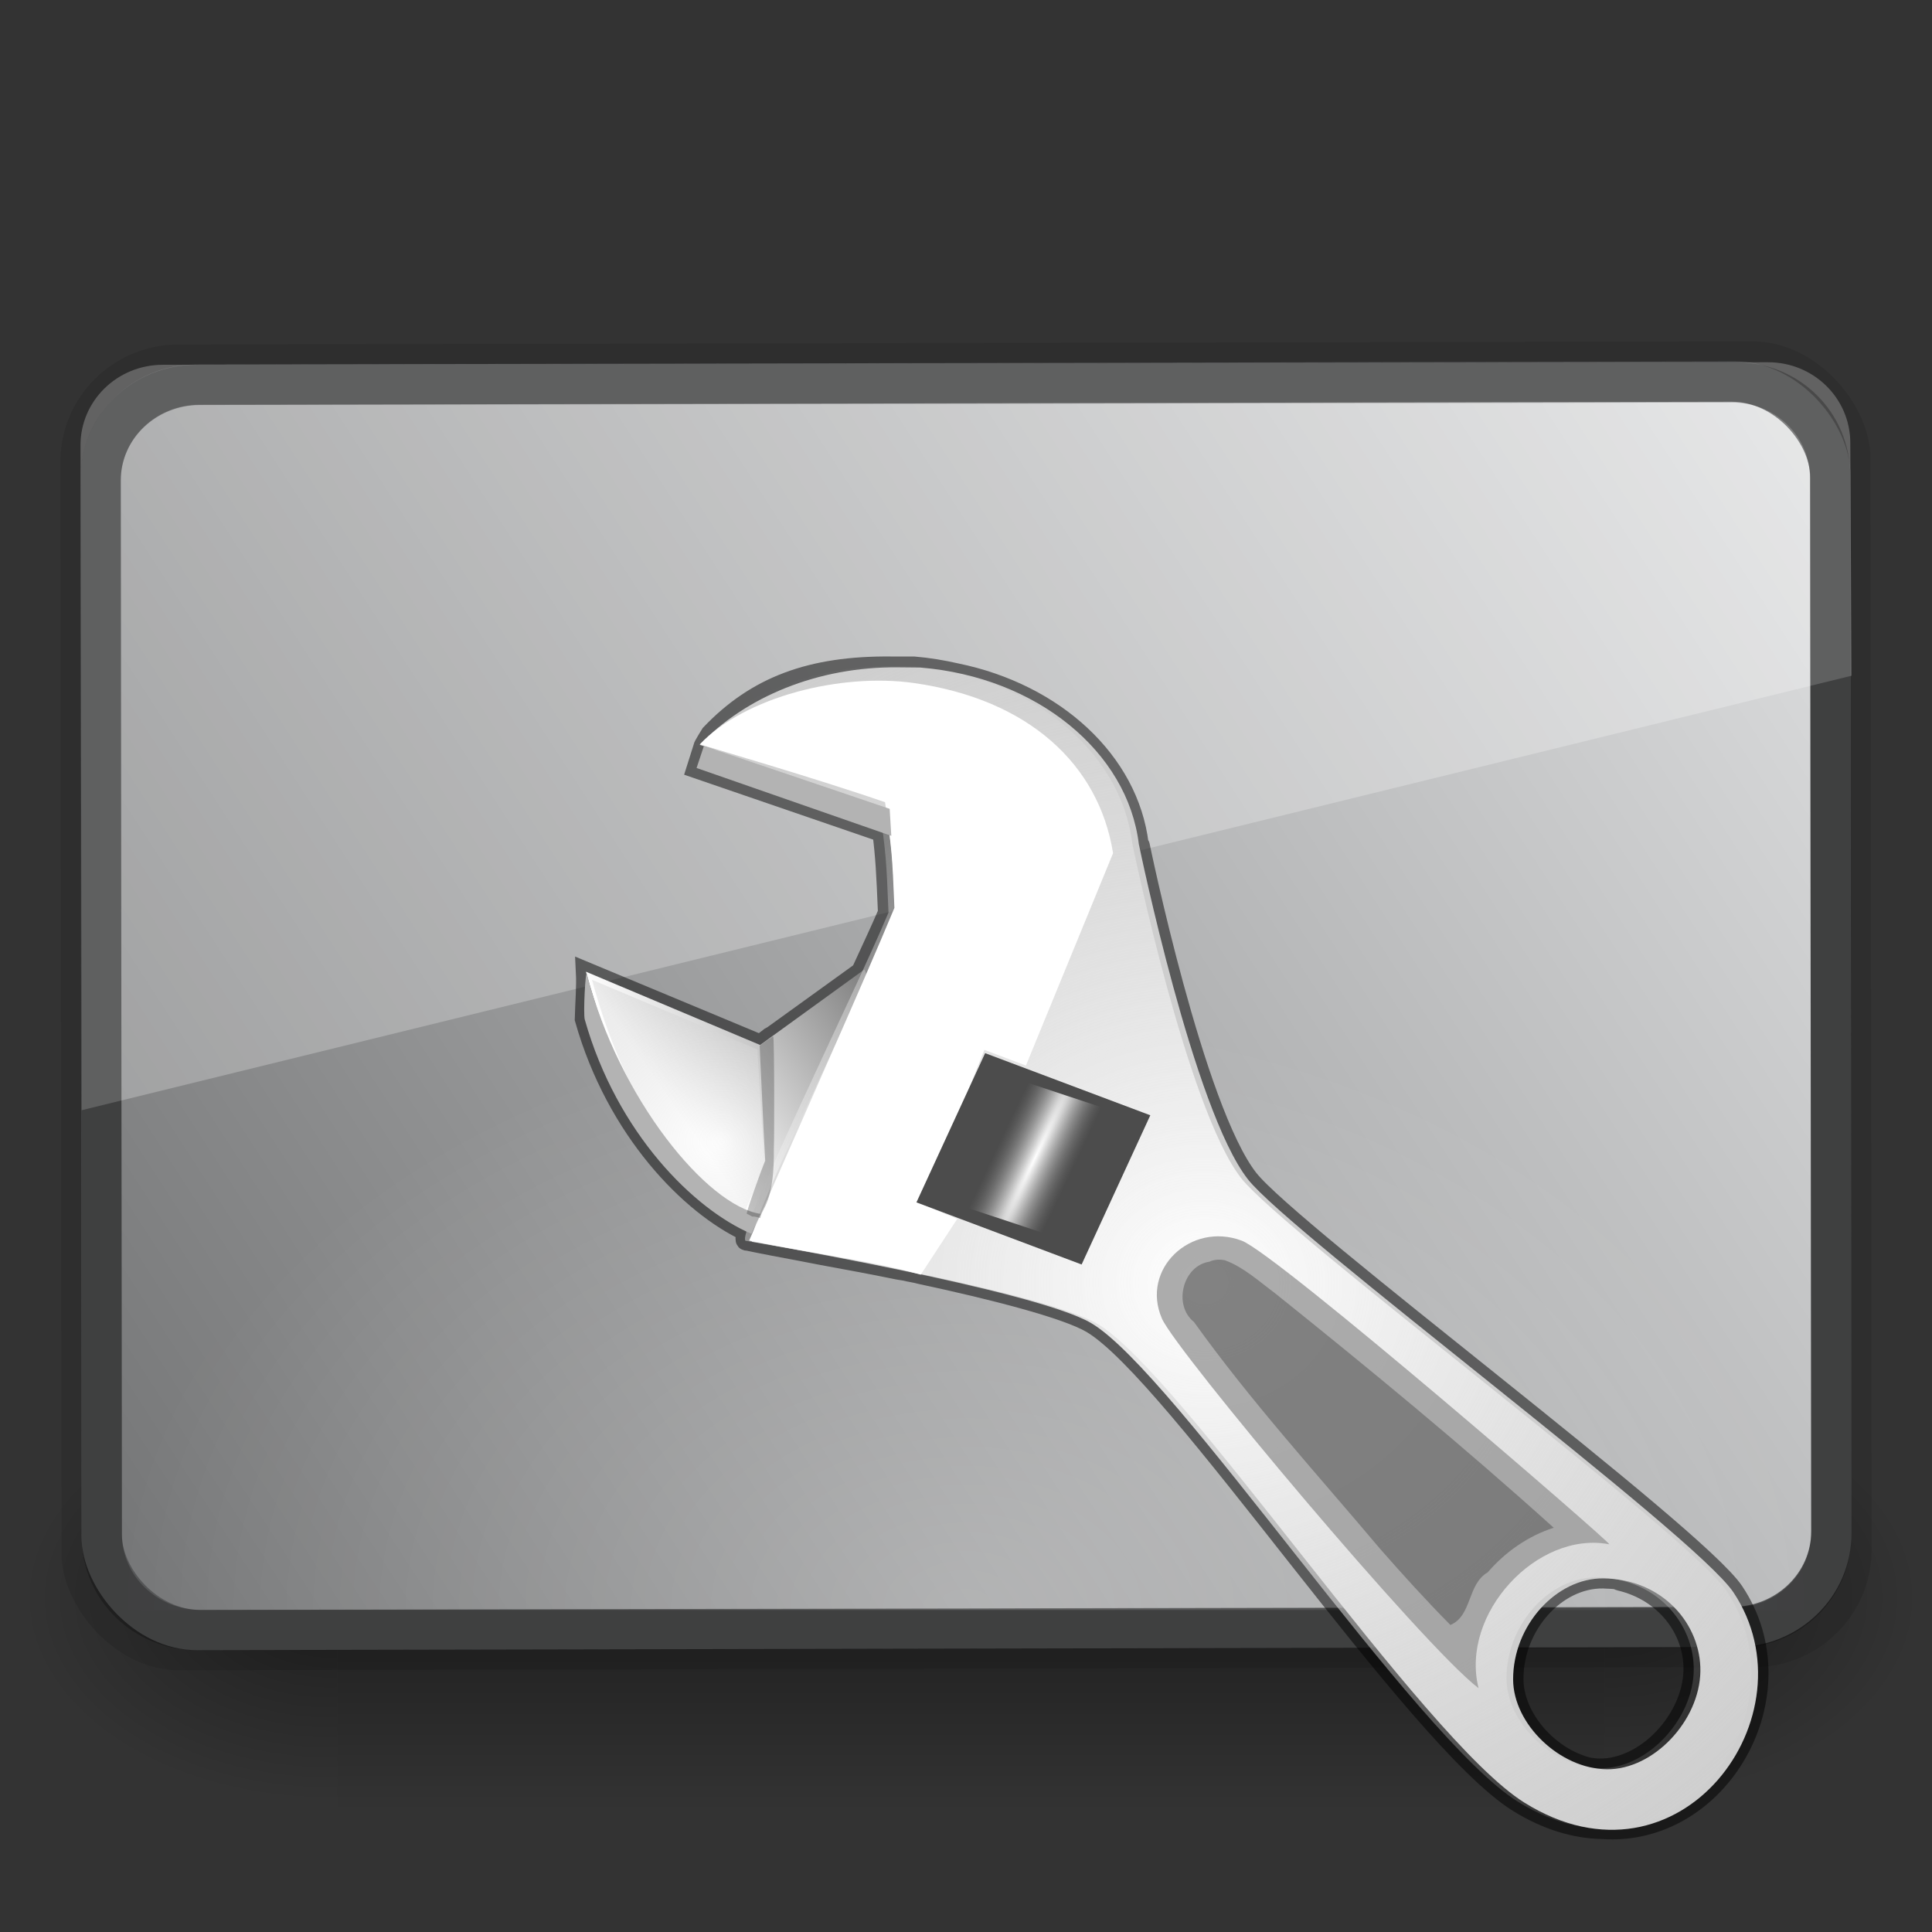 <?xml version="1.0" encoding="UTF-8" standalone="no"?>
<!-- Created with Inkscape (http://www.inkscape.org/) -->

<svg
   xmlns:dc="http://purl.org/dc/elements/1.1/"
   xmlns:cc="http://creativecommons.org/ns#"
   xmlns:rdf="http://www.w3.org/1999/02/22-rdf-syntax-ns#"
   xmlns:svg="http://www.w3.org/2000/svg"
   xmlns="http://www.w3.org/2000/svg"
   xmlns:xlink="http://www.w3.org/1999/xlink"
   xmlns:sodipodi="http://sodipodi.sourceforge.net/DTD/sodipodi-0.dtd"
   xmlns:inkscape="http://www.inkscape.org/namespaces/inkscape"
   width="96"
   height="96"
   id="svg8025"
   sodipodi:version="0.32"
   inkscape:version="0.48.4 r9939"
   sodipodi:docname="preferences-desktop.svg"
   inkscape:output_extension="org.inkscape.output.svg.inkscape"
   version="1.1">
  <rect width="100%" height="100%" fill="#333333" stroke="none"/>
  <sodipodi:namedview
     id="base"
     pagecolor="#ffffff"
     bordercolor="#666666"
     borderopacity="1.0"
     inkscape:pageopacity="0.0"
     inkscape:pageshadow="2"
     inkscape:zoom="4"
     inkscape:cx="48"
     inkscape:cy="47.999996"
     inkscape:current-layer="layer1"
     showgrid="true"
     inkscape:grid-bbox="true"
     inkscape:document-units="px"
     inkscape:window-width="1062"
     inkscape:window-height="716"
     inkscape:window-x="6"
     inkscape:window-y="25"
     inkscape:object-paths="true"
     inkscape:snap-midpoints="true"
     inkscape:window-maximized="0"
     fit-margin-top="0"
     fit-margin-left="0"
     fit-margin-right="0"
     fit-margin-bottom="0"
     inkscape:snap-global="false"
     inkscape:object-nodes="true"
     inkscape:snap-intersection-paths="true"
     inkscape:snap-smooth-nodes="true" />
  <defs
     id="defs8027">
    <linearGradient
       inkscape:collect="always"
       xlink:href="#linearGradient5048-5-0"
       id="linearGradient3081-6"
       gradientUnits="userSpaceOnUse"
       gradientTransform="matrix(2.774,0,0,1.97,-1892.179,-872.885)"
       x1="302.857"
       y1="366.648"
       x2="302.857"
       y2="609.505" />
    <linearGradient
       id="linearGradient5048-5-0">
      <stop
         style="stop-color:black;stop-opacity:0;"
         offset="0"
         id="stop5050-6-7" />
      <stop
         id="stop5056-8-8"
         offset="0.5"
         style="stop-color:black;stop-opacity:1;" />
      <stop
         style="stop-color:black;stop-opacity:0;"
         offset="1"
         id="stop5052-5-5" />
    </linearGradient>
    <radialGradient
       inkscape:collect="always"
       xlink:href="#linearGradient5060-8-8"
       id="radialGradient3083-0"
       gradientUnits="userSpaceOnUse"
       gradientTransform="matrix(2.774,0,0,1.97,-1891.633,-872.885)"
       cx="605.714"
       cy="486.648"
       fx="605.714"
       fy="486.648"
       r="117.143" />
    <linearGradient
       inkscape:collect="always"
       id="linearGradient5060-8-8">
      <stop
         style="stop-color:black;stop-opacity:1;"
         offset="0"
         id="stop5062-4-5" />
      <stop
         style="stop-color:black;stop-opacity:0;"
         offset="1"
         id="stop5064-3-3" />
    </linearGradient>
    <radialGradient
       inkscape:collect="always"
       xlink:href="#linearGradient5060-8-8"
       id="radialGradient3085-3"
       gradientUnits="userSpaceOnUse"
       gradientTransform="matrix(-2.774,0,0,1.97,112.762,-872.885)"
       cx="605.714"
       cy="486.648"
       fx="605.714"
       fy="486.648"
       r="117.143" />
    <linearGradient
       inkscape:collect="always"
       xlink:href="#linearGradient2699-8"
       id="linearGradient3017"
       gradientUnits="userSpaceOnUse"
       gradientTransform="matrix(1.909,0,0,1.875,-2.23,44.872)"
       x1="-45.956"
       y1="-11.072"
       x2="-1.992"
       y2="-39.003" />
    <linearGradient
       id="linearGradient2699-8">
      <stop
         style="stop-color:#dcddde;stop-opacity:1"
         offset="0"
         id="stop2701-2" />
      <stop
         style="stop-color:#767778;stop-opacity:1;"
         offset="1"
         id="stop2703-8" />
    </linearGradient>
    <radialGradient
       inkscape:collect="always"
       xlink:href="#linearGradient5687-7"
       id="radialGradient3014"
       gradientUnits="userSpaceOnUse"
       gradientTransform="matrix(2.333,0,0,1.667,-8,-41.333)"
       cx="24"
       cy="44"
       fx="24"
       fy="44"
       r="18" />
    <linearGradient
       id="linearGradient5687-7">
      <stop
         style="stop-color:#ffffff;stop-opacity:1;"
         offset="0"
         id="stop5689-4" />
      <stop
         style="stop-color:#ffffff;stop-opacity:0;"
         offset="1"
         id="stop5691-1" />
    </linearGradient>
    <linearGradient
       gradientUnits="userSpaceOnUse"
       y2="25.18"
       x2="14.854"
       y1="21.465"
       x1="20.166"
       id="linearGradient3867-872"
       xlink:href="#linearGradient3861-569"
       inkscape:collect="always" />
    <linearGradient
       id="linearGradient3861-569">
      <stop
         id="stop3920"
         offset="0"
         style="stop-color:#808080;stop-opacity:1;" />
      <stop
         id="stop3922"
         offset="1"
         style="stop-color:#ffffff;stop-opacity:1;" />
    </linearGradient>
    <radialGradient
       inkscape:collect="always"
       xlink:href="#linearGradient4174-356-69-241-549-25-450"
       id="radialGradient4148"
       gradientUnits="userSpaceOnUse"
       gradientTransform="matrix(-1.776,-0.028,-0.037,1.559,325.188,-14.867)"
       cx="173.353"
       cy="29.474"
       fx="173.353"
       fy="29.474"
       r="7.125" />
    <linearGradient
       id="linearGradient4174-356-69-241-549-25-450">
      <stop
         style="stop-color:#ffffff;stop-opacity:1;"
         offset="0"
         id="stop3926" />
      <stop
         style="stop-color:#6b6b6b;stop-opacity:0;"
         offset="1"
         id="stop3928" />
    </linearGradient>
    <radialGradient
       r="59.07"
       fy="47.897"
       fx="78.345"
       cy="47.897"
       cx="78.345"
       gradientTransform="matrix(-0.37,-0.03,-0.033,0.337,60.289,16.388)"
       gradientUnits="userSpaceOnUse"
       id="radialGradient3086-39"
       xlink:href="#linearGradient22831-422-821-904-481-173-523"
       inkscape:collect="always" />
    <linearGradient
       id="linearGradient22831-422-821-904-481-173-523">
      <stop
         style="stop-color:#ffffff;stop-opacity:1;"
         offset="0"
         id="stop3914" />
      <stop
         style="stop-color:#e4e4e4;stop-opacity:0;"
         offset="1"
         id="stop3916" />
    </linearGradient>
    <radialGradient
       r="4.142"
       fy="64.804"
       fx="77.371"
       cy="64.804"
       cx="77.371"
       gradientTransform="matrix(0.265,0.018,0.046,3.556,-57.512,-214.266)"
       gradientUnits="userSpaceOnUse"
       id="radialGradient3081-913"
       xlink:href="#linearGradient15825-203-768-249-357-665"
       inkscape:collect="always" />
    <linearGradient
       id="linearGradient15825-203-768-249-357-665">
      <stop
         style="stop-color:#ffffff;stop-opacity:1;"
         offset="0"
         id="stop3932" />
      <stop
         style="stop-color:#818181;stop-opacity:0;"
         offset="1"
         id="stop3934" />
    </linearGradient>
  </defs>
  <g
     transform="translate(5.3561751e-6,48)"
     inkscape:groupmode="layer"
     inkscape:label="Layer 1"
     id="layer1">
    <g
       id="g3045">
      <g
         style="display:inline"
         transform="matrix(0.047,0,0,0.044,90.053,27.616)"
         id="g13071">
        <rect
           style="opacity:0.402;fill:url(#linearGradient3081-6);fill-opacity:1;fill-rule:nonzero;stroke:none;stroke-width:1;marker:none;visibility:visible;display:inline;overflow:visible"
           id="rect13073"
           width="1339.633"
           height="478.357"
           x="-1559.252"
           y="-150.697" />
        <path
           style="opacity:0.402;fill:url(#radialGradient3083-0);fill-opacity:1;fill-rule:nonzero;stroke:none;stroke-width:1;marker:none;visibility:visible;display:inline;overflow:visible"
           d="m -219.619,-150.68 c 0,0 0,478.331 0,478.331 142.874,0.9 345.4,-107.17 345.4,-239.196 0,-132.027 -159.437,-239.135 -345.4,-239.135 z"
           id="path13075"
           sodipodi:nodetypes="cccc"
           inkscape:connector-curvature="0" />
        <path
           sodipodi:nodetypes="cccc"
           id="path13077"
           d="m -1559.252,-150.68 c 0,0 0,478.331 0,478.331 -142.874,0.9 -345.4,-107.17 -345.4,-239.196 0,-132.027 159.437,-239.135 345.4,-239.135 z"
           style="opacity:0.402;fill:url(#radialGradient3085-3);fill-opacity:1;fill-rule:nonzero;stroke:none;stroke-width:1;marker:none;visibility:visible;display:inline;overflow:visible"
           inkscape:connector-curvature="0" />
      </g>
      <g
         id="g3036">
        <rect
           style="opacity:0.1;fill:#000000;fill-opacity:1;stroke:none"
           id="rect3047"
           transform="matrix(-1,0.002,-0.001,-1,0,0)"
           y="-35.014"
           x="-92.969"
           height="65.878"
           width="89.942"
           ry="5.813"
           rx="5.866" />
        <g
           id="g3025">
          <rect
             style="fill:#545556;fill-opacity:1;stroke:none"
             id="rect3803"
             transform="matrix(-1,0.002,-0.001,-1,0,0)"
             y="-34.015"
             x="-91.97"
             height="63.882"
             width="87.944"
             ry="5.637"
             rx="5.735" />
          <rect
             rx="3.907"
             ry="3.751"
             width="83.944"
             height="59.882"
             x="-89.97"
             y="-32.015"
             transform="matrix(-1,0.002,-0.001,-1,0,0)"
             id="rect3580"
             style="fill:url(#linearGradient3017);fill-opacity:1;stroke:none" />
          <path
             id="rect3466"
             d="m 6,-28 84,0 0,60 -84,0 z"
             style="opacity:0.25;fill:url(#radialGradient3014);fill-opacity:1;fill-rule:evenodd;stroke:none;display:inline;enable-background:new"
             inkscape:connector-curvature="0" />
          <path
             sodipodi:nodetypes="csssscc"
             inkscape:connector-curvature="0"
             id="rect3909"
             d="M 4.059,7.166 4,-25.867 c -0.004,-2.216 1.821,-4.003 4.089,-4.007 L 87.843,-30 c 2.268,-0.004 4.086,1.778 4.098,3.994 l 0.059,11.583 z"
             style="opacity:0.25;fill:#ffffff;fill-opacity:1;stroke:none" />
          <path
             inkscape:connector-curvature="0"
             id="rect3871"
             d="m 86.25,-30 -76.5,0.125 c -3.177,0.005 -5.753,2.502 -5.75,5.625 l 0.062,52.625 c 0.003,3.123 2.573,5.63 5.75,5.625 l 76.5,-0.125 c 3.177,-0.005 5.691,-2.502 5.687,-5.625 l -0.062,-52.625 c -0.003,-3.123 -2.51,-5.63 -5.687,-5.625 z m -0.188,2 c 2.165,-0.003 3.873,1.672 3.875,3.75 l 0.062,52.375 c 0.002,2.078 -1.71,3.747 -3.875,3.75 l -76.125,0.125 c -2.165,0.003 -3.935,-1.672 -3.937,-3.75 l -0.062,-52.375 c -0.002,-2.078 1.773,-3.747 3.937,-3.75 l 76.125,-0.125 z"
             style="opacity:0.25;fill:#000000;fill-opacity:1;stroke:none" />
        </g>
      </g>
    </g>
    <g
       id="g4132"
       transform="matrix(1.779,0,0,1.779,6.988,-37.951)">
      <path
         sodipodi:nodetypes="cccccccccccccccccccsscsscccccccccccscccc"
         inkscape:connector-curvature="0"
         id="path4069"
         d="m 20.969,12.969 c -2.254,-0.023 -3.775,0.556 -5.046,1.889 0,0 -0.223,0.355 -0.204,0.361 l -0.188,0.594 5.188,1.781 c 0.085,0.672 0.11,1.137 0.156,2.25 -0.162,0.389 -0.466,1.036 -0.75,1.656 l -2.469,1.781 c -0.026,0.017 -0.041,0.017 -0.062,0.031 L 17.312,23.531 12.438,21.5 c 0.021,0.409 -0.021,0.889 -0.031,1.312 0.881,3.115 2.96,5.21 4.531,5.938 -0.053,0.186 -0.058,0.266 0,0.25 0,0 0.502,0.107 1.281,0.25 0.243,0.044 0.507,0.099 0.812,0.156 0.662,0.124 1.326,0.241 2.125,0.406 0.069,0.014 0.118,0.017 0.188,0.031 0.145,0.036 0.294,0.053 0.438,0.094 2.016,0.432 4.068,0.955 4.781,1.375 2.334,1.374 9.04,11.585 11.906,13.375 0.815,0.509 1.605,0.732 2.344,0.75 3.304,0.24 5.579,-3.794 3.688,-6.625 C 43.419,37.194 32.126,28.801 30.938,27.281 29.423,25.345 27.906,17.969 27.906,17.969 27.904,17.957 27.877,17.949 27.875,17.938 c -0.277,-2.312 -2.338,-4.216 -5.094,-4.781 -0.381,-0.087 -0.782,-0.155 -1.188,-0.188 -0.026,-0.002 -0.068,0.002 -0.094,0 -0.024,-7.61e-4 -0.04,0.001 -0.062,0 -0.026,-0.002 -0.324,0.001 -0.406,0 -0.015,-2.29e-4 -0.048,1.53e-4 -0.062,0 z m 19.875,25.469 c 0.137,0.01 0.278,0.005 0.406,0.031 0.021,0.003 0.041,0.028 0.062,0.031 1.277,0.295 2.083,1.367 2.062,2.5 -0.024,1.371 -1.313,2.764 -2.625,2.75 -0.109,-0.001 -0.205,-0.014 -0.312,-0.031 -1.116,-0.277 -2.092,-1.385 -2.094,-2.469 -0.003,-1.51 1.188,-2.826 2.5,-2.812 z"
         style="opacity:0.5;fill:none;stroke:#000000;stroke-width:0.562" />
      <g
         id="g4045">
        <path
           sodipodi:nodetypes="cccsc"
           inkscape:r_cy="true"
           inkscape:r_cx="true"
           id="path4070"
           d="m 12.436,21.491 4.867,2.048 2.91,-2.107 c 0.359,0.49 0.43,7.384 -1.307,7.286 -3.18,-0.18 -5.412,-3.294 -6.469,-7.227 z"
           style="fill:url(#linearGradient3867-872);fill-opacity:1;fill-rule:evenodd;stroke:none"
           inkscape:connector-curvature="0" />
        <path
           inkscape:r_cy="true"
           inkscape:r_cx="true"
           id="path4072"
           d="m 12.608,21.719 4.617,1.943 0.195,3.213 -0.577,1.4 c -2.004,-1.141 -3.445,-3.618 -4.234,-6.555 z"
           style="opacity:0.514;fill:url(#radialGradient4148);fill-opacity:1;fill-rule:evenodd;stroke:none"
           inkscape:connector-curvature="0" />
        <path
           inkscape:connector-curvature="0"
           sodipodi:nodetypes="cccssssccccssssccssss"
           inkscape:r_cy="true"
           inkscape:r_cx="true"
           id="path4076"
           d="m 21.782,12.998 c 3.244,0.261 5.789,2.351 6.099,4.935 0.002,0.012 0.009,0.036 0.011,0.048 0,0 1.52,7.373 3.035,9.309 1.189,1.52 12.48,9.918 13.561,11.536 2.284,3.418 -1.49,8.589 -5.839,5.874 -2.867,-1.79 -9.58,-11.991 -11.914,-13.365 -1.578,-0.929 -9.628,-2.295 -9.628,-2.295 -0.461,0.124 3.039,-6.944 3.967,-9.172 -0.062,-1.484 -0.064,-1.605 -0.258,-2.952 -1.831,-0.634 -5.2,-1.761 -5.2,-1.761 1.271,-1.332 3.291,-2.187 5.544,-2.164 0.015,1.53e-4 0.033,2.66e-4 0.048,4.96e-4 0.082,0.001 0.38,0.003 0.406,0.004 0.023,0.001 0.06,1.05e-4 0.084,8.66e-4 0.026,0.002 0.058,-0.001 0.084,8.64e-4 z m 19.075,25.44 c -1.312,-0.014 -2.524,1.31 -2.522,2.82 0.002,1.249 1.304,2.497 2.616,2.511 1.312,0.014 2.59,-1.358 2.614,-2.729 0.023,-1.317 -1.051,-2.585 -2.708,-2.602 z"
           style="fill:#cecece;fill-opacity:1;fill-rule:evenodd;stroke:none" />
        <path
           inkscape:connector-curvature="0"
           style="fill:url(#radialGradient3086-39);fill-opacity:1;fill-rule:evenodd;stroke:none"
           d="m 21.597,12.97 c 3.244,0.261 5.789,2.351 6.099,4.935 0.002,0.012 0.009,0.036 0.011,0.048 0,0 1.52,7.373 3.035,9.309 1.189,1.52 12.48,9.918 13.561,11.536 2.284,3.418 -1.49,8.589 -5.839,5.874 -2.867,-1.79 -9.58,-11.991 -11.914,-13.365 -1.578,-0.929 -9.628,-2.295 -9.628,-2.295 -0.461,0.124 3.039,-6.944 3.967,-9.172 -0.062,-1.484 -0.064,-1.605 -0.258,-2.952 -1.831,-0.634 -5.2,-1.761 -5.2,-1.761 1.271,-1.332 3.291,-2.187 5.544,-2.164 0.015,1.53e-4 0.033,2.66e-4 0.048,4.95e-4 0.082,0.001 0.38,0.003 0.406,0.004 0.023,0.001 0.06,1.05e-4 0.084,8.66e-4 0.026,0.002 0.058,-0.001 0.084,8.64e-4 z m 19.075,25.44 c -1.312,-0.014 -2.524,1.31 -2.522,2.82 0.002,1.249 1.304,2.497 2.616,2.511 1.312,0.014 2.59,-1.358 2.614,-2.729 0.023,-1.317 -1.051,-2.585 -2.708,-2.602 z"
           id="path4078"
           inkscape:r_cx="true"
           inkscape:r_cy="true"
           sodipodi:nodetypes="cccssssccccssssccssss" />
        <path
           inkscape:connector-curvature="0"
           inkscape:r_cy="true"
           inkscape:r_cx="true"
           sodipodi:nodetypes="ccccccccccscc"
           id="path4080"
           d="m 27.162,18.18 -2.435,5.933 -1.161,-0.438 -1.715,4.318 0.957,0.406 -1.018,1.555 c -1.36,-0.386 -2.742,-0.539 -4.794,-0.951 1.16,-2.651 3.188,-7.196 4.058,-9.294 -0.061,-1.484 -0.069,-1.603 -0.261,-2.95 -1.821,-0.634 -5.175,-1.616 -5.175,-1.616 1.265,-1.333 3.951,-2.003 5.986,-1.713 3.197,0.455 5.16,2.272 5.557,4.751 z"
           style="fill:#ffffff;fill-opacity:1;fill-rule:evenodd;stroke:none" />
        <rect
           transform="matrix(-0.936,-0.352,-0.418,0.908,0,0)"
           inkscape:r_cy="true"
           inkscape:r_cx="true"
           y="13.985"
           x="-36.375"
           height="4.59"
           width="4.929"
           id="rect4088"
           style="fill:#4c4c4c;fill-opacity:1;fill-rule:evenodd;stroke:none" />
        <rect
           style="fill:url(#radialGradient3081-913);fill-opacity:1;fill-rule:evenodd;stroke:none"
           id="rect4090"
           width="2.847"
           height="3.87"
           x="-35.476"
           y="15.634"
           inkscape:r_cx="true"
           inkscape:r_cy="true"
           transform="matrix(-0.949,-0.315,-0.416,0.909,0,0)" />
        <path
           inkscape:connector-curvature="0"
           inkscape:r_cy="true"
           inkscape:r_cx="true"
           sodipodi:nodetypes="ccccc"
           id="path4098"
           d="m 20.921,16.943 -5.188,-1.756 -0.205,0.615 5.439,1.895 -0.046,-0.754 z"
           style="fill:#b3b3b3;fill-opacity:1;fill-rule:evenodd;stroke:none" />
        <path
           inkscape:connector-curvature="0"
           inkscape:r_cy="true"
           inkscape:r_cx="true"
           sodipodi:nodetypes="csscc"
           id="path4100"
           d="M 17.319,28.257 C 15.817,28.037 13.357,25.024 12.465,21.561 c -0.04,-0.154 -0.106,1.102 -0.06,1.267 0.904,3.195 3.069,5.31 4.653,5.984 z"
           style="fill:#b3b3b3;fill-opacity:1;fill-rule:evenodd;stroke:none" />
        <path
           inkscape:connector-curvature="0"
           sodipodi:nodetypes="ccccccc"
           inkscape:r_cy="true"
           inkscape:r_cx="true"
           id="path4108"
           d="m 17.669,23.294 c 0.034,0.095 0.031,2.991 0.018,3.094 0.024,1.589 -0.349,1.701 -0.378,1.987 -0.312,-0.104 -0.097,0.033 -0.381,-0.126 0.021,-0.14 0.37,-1.124 0.517,-1.478 -0.047,-0.789 -0.142,-3.003 -0.155,-3.213 0.145,-0.106 0.2,-0.148 0.379,-0.264 z"
           style="opacity:0.25;fill:#0e0e0e;fill-opacity:1;fill-rule:evenodd;stroke:none" />
        <path
           inkscape:connector-curvature="0"
           sodipodi:nodetypes="ccsss"
           inkscape:r_cy="true"
           inkscape:r_cx="true"
           id="path4116"
           d="m 41.018,37.485 c -2.006,-0.384 -4.172,1.938 -3.648,4.019 -1.538,-1.168 -8.451,-9.419 -8.844,-10.323 -0.602,-1.383 0.811,-2.715 2.232,-2.175 0.991,0.377 10.391,8.503 10.261,8.478 z"
           style="opacity:0.8;fill:#999999;fill-opacity:1;fill-rule:evenodd;stroke:none" />
        <path
           inkscape:connector-curvature="0"
           id="path3364"
           d="m 29.855,29.591 c -0.751,0.113 -1.023,1.215 -0.435,1.684 1.595,2.228 3.446,4.254 5.208,6.347 0.633,0.722 1.28,1.434 1.955,2.117 0.61,-0.257 0.467,-1.137 1.043,-1.471 0.489,-0.568 1.127,-1.015 1.843,-1.245 -2.519,-2.272 -5.139,-4.431 -7.786,-6.552 -0.445,-0.329 -0.871,-0.724 -1.394,-0.918 -0.144,-0.03 -0.299,-0.025 -0.434,0.038 z"
           style="opacity:0.25;fill:#000000;fill-opacity:1;fill-rule:evenodd;stroke:none" />
      </g>
    </g>
  </g>
</svg>
